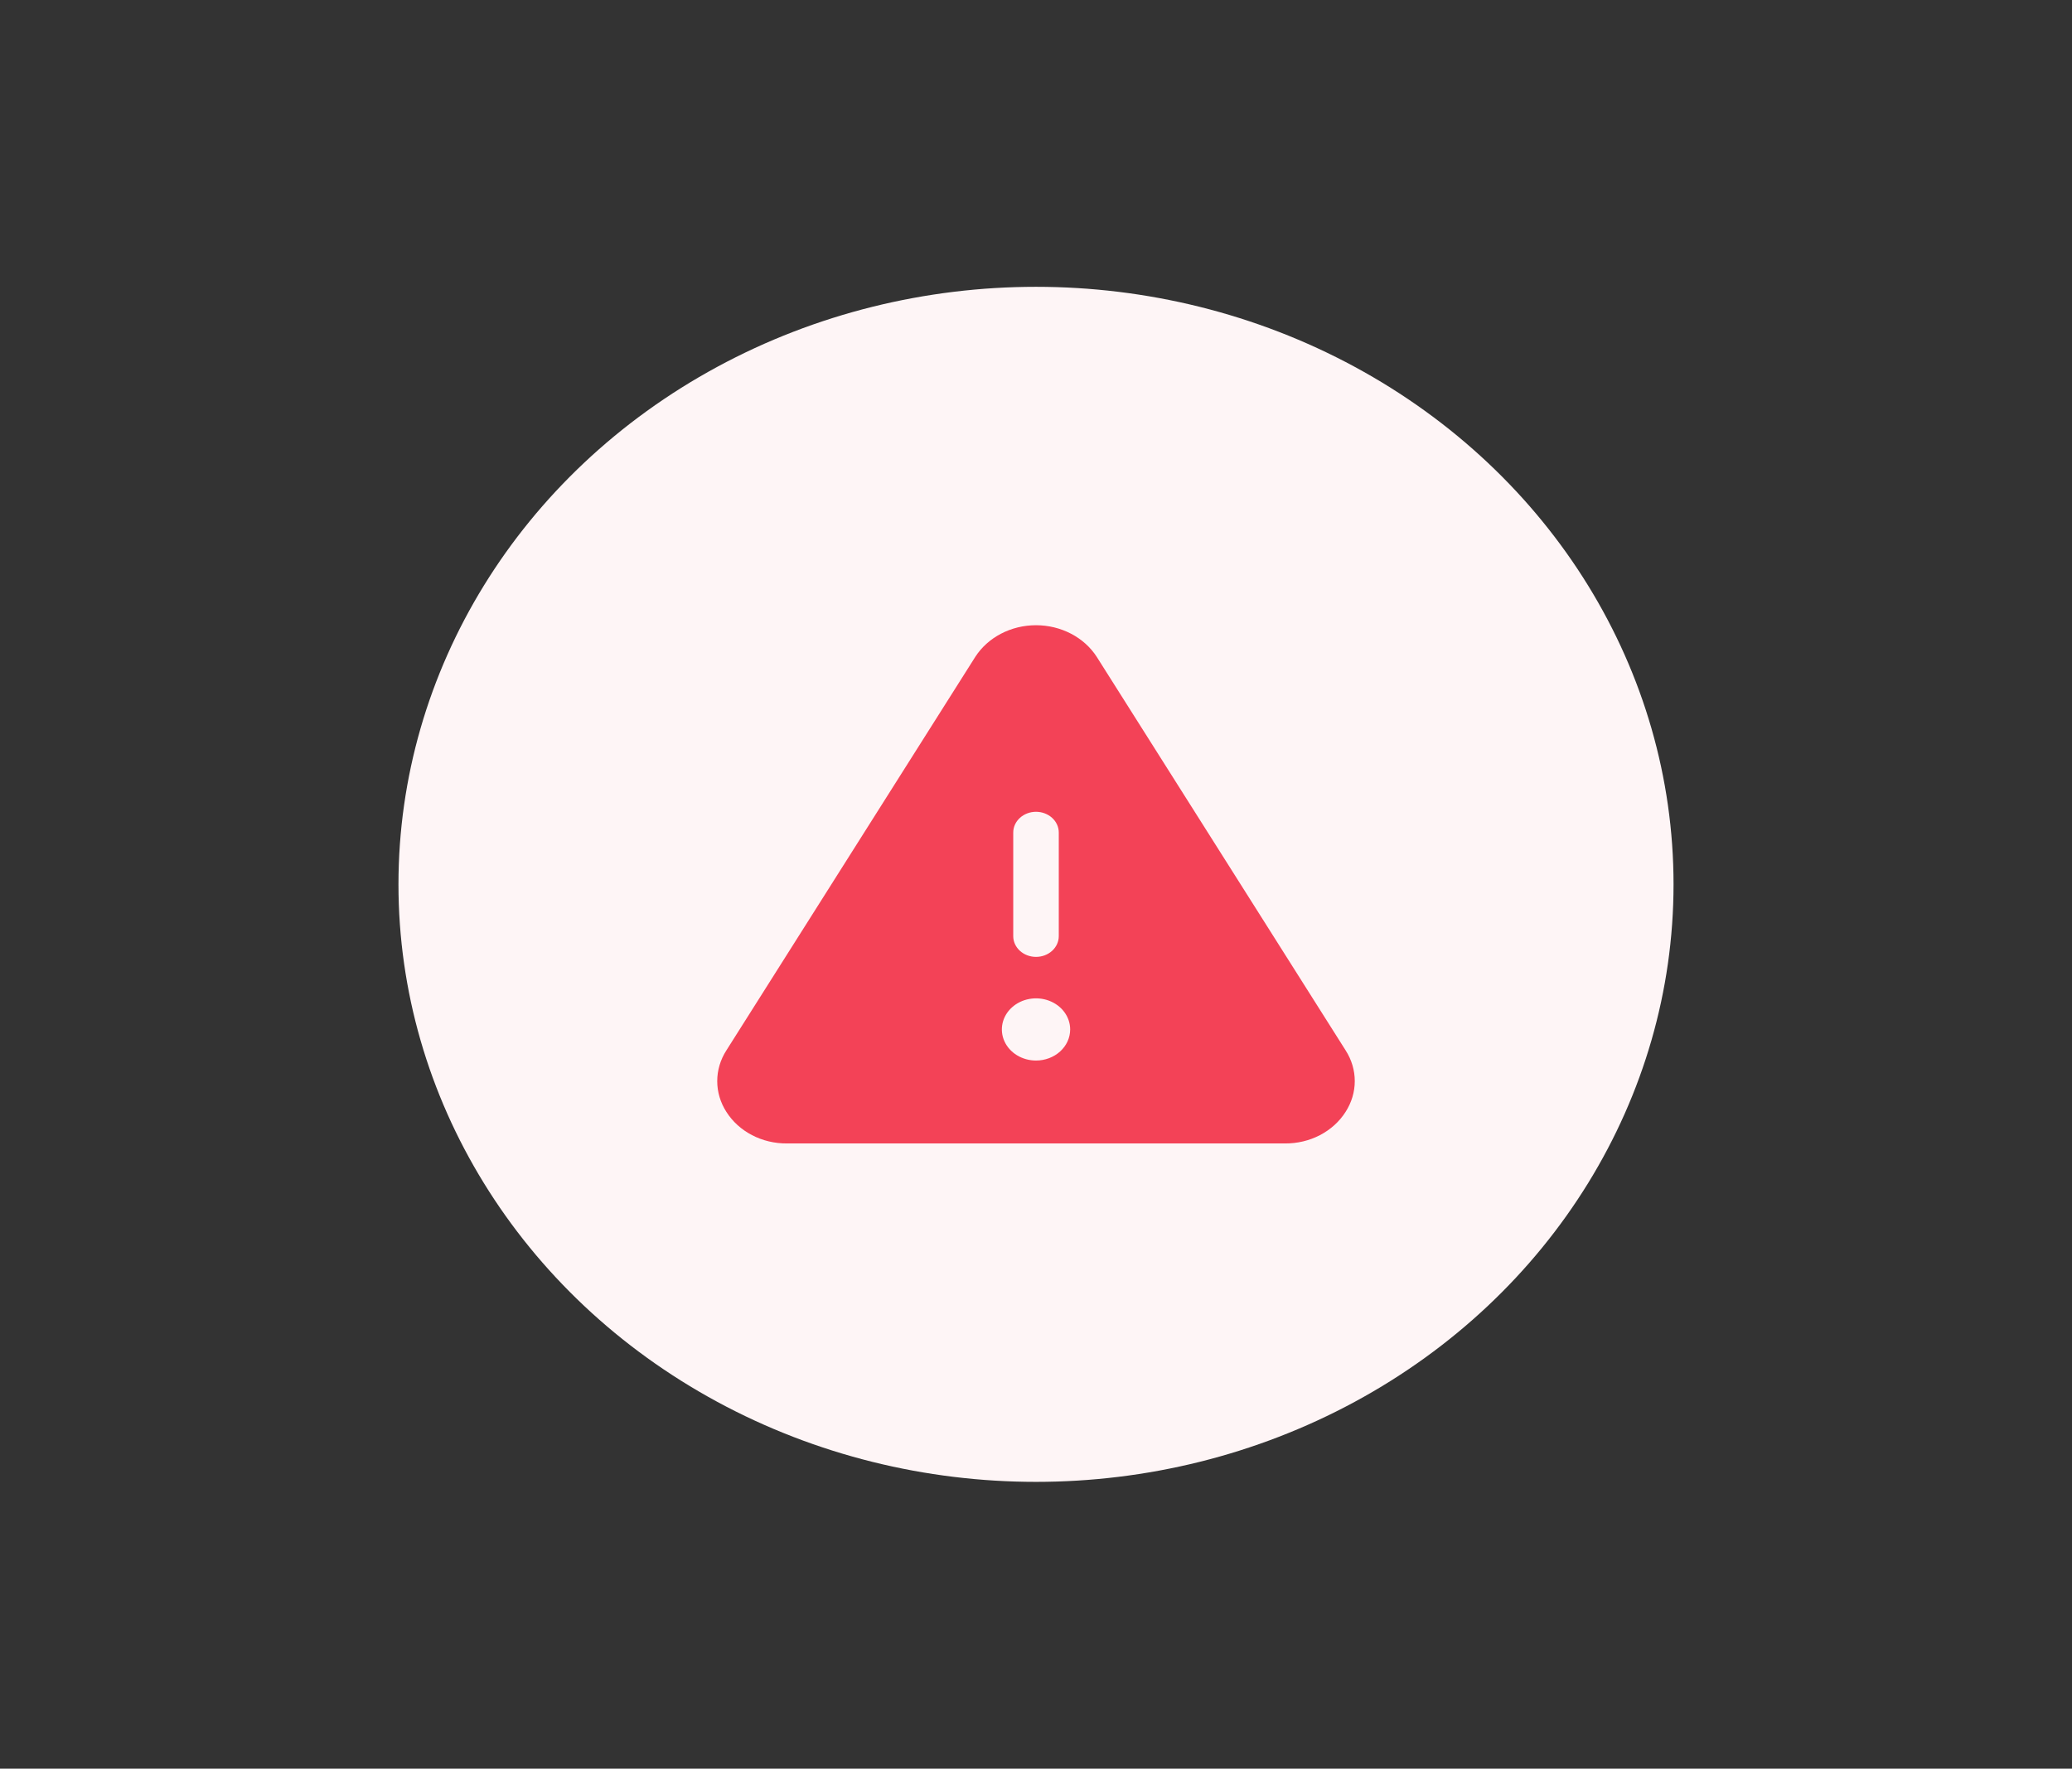 <svg width="130" height="111" viewBox="0 0 130 111" fill="none" xmlns="http://www.w3.org/2000/svg">
<rect x="0" y="0" width="130" height="111" fill="#333333" stroke="none"/>
<ellipse cx="65" cy="55.5" rx="40" ry="37.5" fill="#FEF5F6"/>
<path d="M84.428 65.922L68.813 41.226C68.423 40.62 67.866 40.119 67.197 39.77C66.528 39.422 65.771 39.238 65.001 39.238C64.23 39.238 63.473 39.422 62.805 39.77C62.136 40.119 61.579 40.62 61.189 41.226L45.573 65.922C45.198 66.507 45 67.173 45 67.851C45 68.528 45.198 69.194 45.573 69.779C45.959 70.388 46.515 70.892 47.185 71.241C47.855 71.589 48.614 71.769 49.386 71.761H80.616C81.387 71.768 82.146 71.588 82.815 71.24C83.484 70.891 84.04 70.387 84.425 69.779C84.801 69.194 84.999 68.529 85 67.851C85.001 67.173 84.803 66.507 84.428 65.922ZM63.572 52.248C63.572 51.903 63.723 51.572 63.991 51.328C64.259 51.084 64.622 50.947 65.001 50.947C65.38 50.947 65.743 51.084 66.011 51.328C66.279 51.572 66.429 51.903 66.429 52.248V58.752C66.429 59.097 66.279 59.428 66.011 59.672C65.743 59.916 65.38 60.053 65.001 60.053C64.622 60.053 64.259 59.916 63.991 59.672C63.723 59.428 63.572 59.097 63.572 58.752V52.248ZM65.001 66.558C64.577 66.558 64.163 66.443 63.81 66.229C63.458 66.014 63.183 65.71 63.021 65.353C62.859 64.997 62.817 64.604 62.899 64.226C62.982 63.847 63.186 63.499 63.486 63.227C63.785 62.954 64.167 62.768 64.583 62.693C64.999 62.617 65.429 62.656 65.821 62.804C66.212 62.951 66.547 63.201 66.782 63.522C67.018 63.843 67.144 64.221 67.144 64.606C67.144 65.124 66.918 65.62 66.516 65.986C66.114 66.352 65.569 66.558 65.001 66.558Z" fill="#F34257"/>
</svg>
